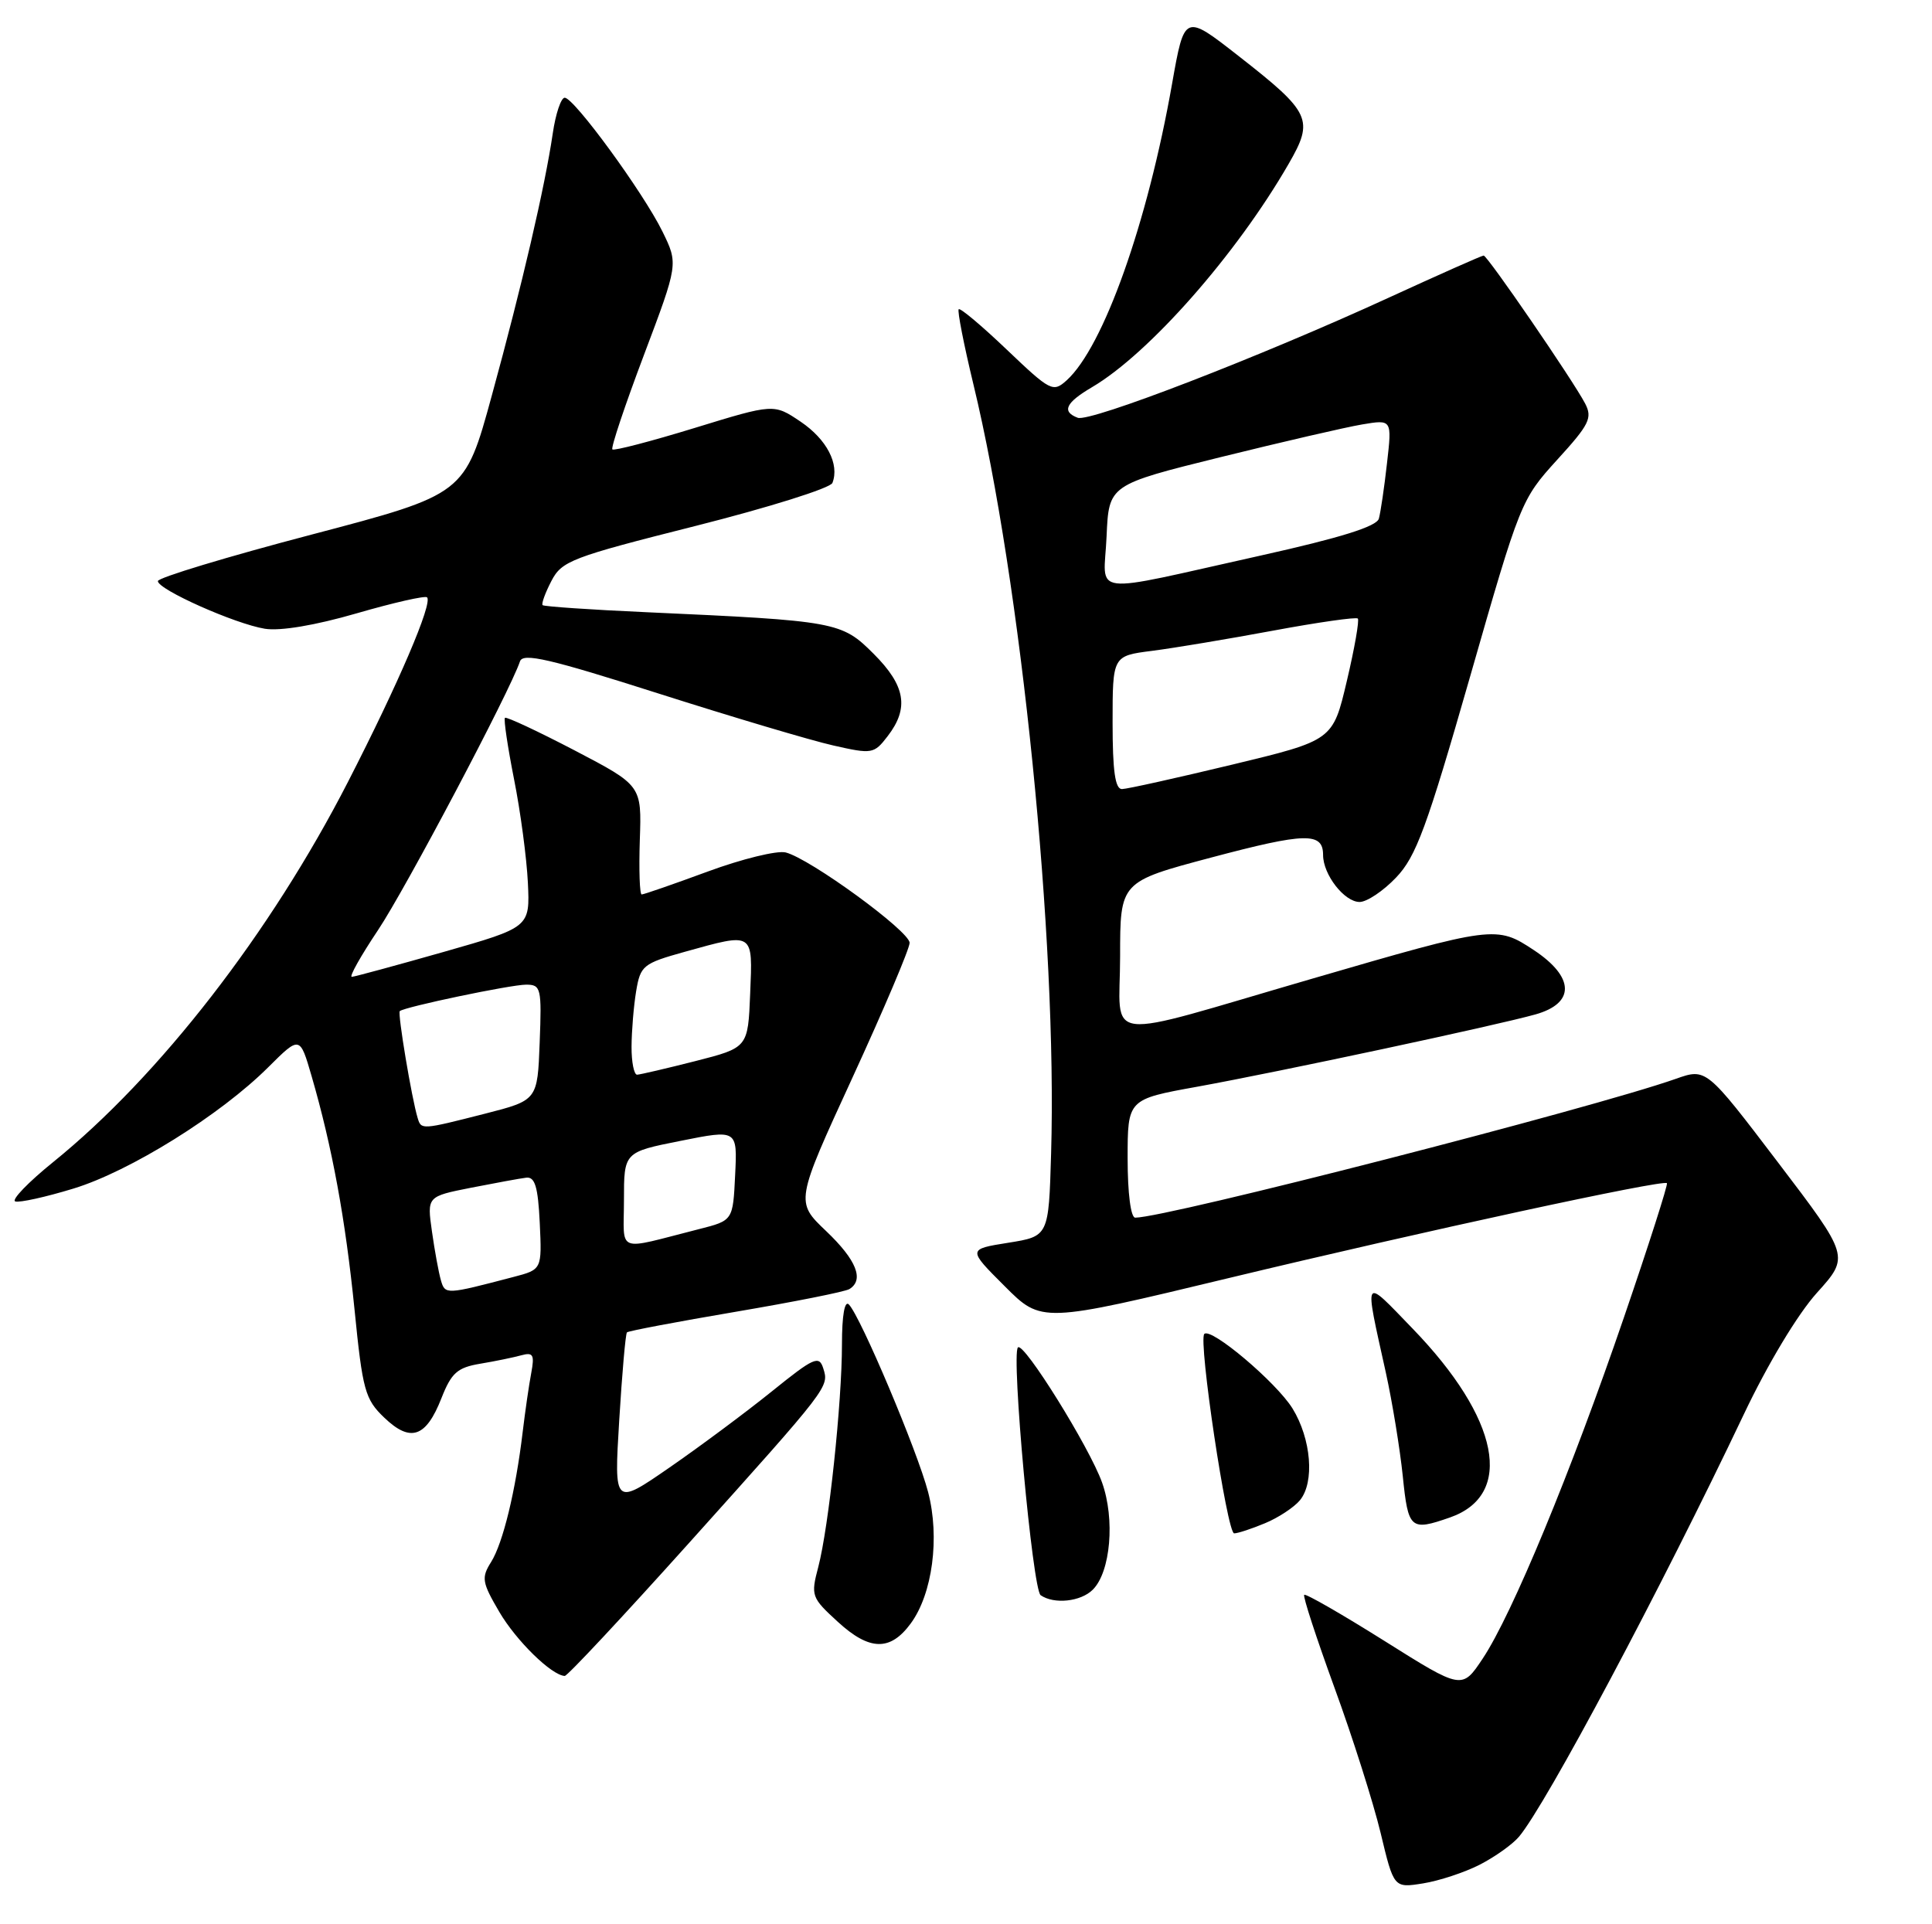 <?xml version="1.0" encoding="UTF-8" standalone="no"?>
<!DOCTYPE svg PUBLIC "-//W3C//DTD SVG 1.1//EN" "http://www.w3.org/Graphics/SVG/1.1/DTD/svg11.dtd" >
<svg xmlns="http://www.w3.org/2000/svg" xmlns:xlink="http://www.w3.org/1999/xlink" version="1.1" viewBox="0 0 257 256">
 <g >
 <path fill="currentColor"
d=" M 196.84 248.08 C 198.85 247.05 201.20 245.38 202.06 244.36 C 205.66 240.09 220.93 211.40 231.97 188.16 C 235.14 181.48 239.13 174.84 241.69 172.00 C 246.04 167.17 246.04 167.17 236.50 154.63 C 226.97 142.10 226.97 142.10 222.92 143.53 C 211.77 147.46 155.17 162.00 151.01 162.00 C 150.42 162.00 150.00 158.76 150.00 154.13 C 150.00 146.25 150.00 146.25 159.25 144.58 C 170.26 142.58 198.94 136.45 204.25 134.96 C 209.55 133.47 209.47 130.00 204.03 126.40 C 199.07 123.12 198.74 123.16 174.50 130.22 C 145.89 138.54 149.00 138.91 149.00 127.24 C 149.00 117.31 149.00 117.31 161.11 114.09 C 173.68 110.75 176.00 110.70 176.00 113.75 C 176.00 116.36 178.83 120.00 180.86 120.00 C 181.82 120.00 184.01 118.54 185.71 116.75 C 188.37 113.97 189.79 110.12 195.56 90.00 C 202.21 66.77 202.35 66.44 207.14 61.17 C 211.43 56.47 211.86 55.60 210.85 53.67 C 209.21 50.55 197.86 34.00 197.36 34.00 C 197.12 34.00 191.43 36.53 184.72 39.61 C 167.68 47.44 144.98 56.21 143.36 55.58 C 141.20 54.76 141.75 53.58 145.25 51.52 C 152.84 47.06 164.48 33.84 171.42 21.80 C 174.82 15.91 174.39 14.98 164.77 7.46 C 157.56 1.82 157.56 1.82 155.91 11.16 C 152.64 29.71 146.78 46.17 141.89 50.60 C 140.08 52.23 139.74 52.06 133.95 46.54 C 130.62 43.36 127.73 40.93 127.53 41.14 C 127.33 41.34 128.21 45.85 129.49 51.15 C 135.84 77.42 140.66 125.13 139.82 153.49 C 139.50 164.48 139.50 164.48 134.11 165.34 C 128.72 166.20 128.72 166.20 133.64 171.11 C 138.55 176.03 138.55 176.03 163.52 170.02 C 189.33 163.81 221.23 156.90 221.74 157.41 C 221.90 157.57 219.33 165.61 216.02 175.27 C 208.99 195.82 201.15 214.78 197.24 220.65 C 194.48 224.80 194.48 224.80 184.16 218.31 C 178.49 214.75 173.68 211.98 173.49 212.18 C 173.29 212.37 175.11 217.92 177.51 224.52 C 179.92 231.11 182.68 239.81 183.65 243.84 C 185.41 251.19 185.41 251.19 189.30 250.57 C 191.43 250.23 194.83 249.11 196.84 248.08 Z  M 91.62 205.32 C 110.37 184.44 110.30 184.53 109.51 182.04 C 108.96 180.29 108.26 180.60 102.70 185.09 C 99.29 187.84 93.17 192.40 89.09 195.22 C 81.68 200.34 81.68 200.34 82.37 188.97 C 82.75 182.72 83.21 177.45 83.40 177.26 C 83.59 177.07 90.10 175.84 97.87 174.52 C 105.63 173.20 112.44 171.85 112.99 171.50 C 114.99 170.27 113.92 167.62 109.90 163.79 C 105.80 159.89 105.80 159.89 113.40 143.36 C 117.58 134.27 121.00 126.20 121.00 125.44 C 121.00 123.89 107.76 114.23 104.51 113.41 C 103.37 113.13 98.70 114.27 94.15 115.95 C 89.59 117.63 85.64 119.00 85.36 119.00 C 85.09 119.00 84.98 115.74 85.11 111.75 C 85.36 104.50 85.36 104.50 76.43 99.83 C 71.52 97.27 67.35 95.32 67.17 95.50 C 66.98 95.68 67.53 99.36 68.38 103.67 C 69.24 107.97 70.06 114.17 70.22 117.43 C 70.50 123.37 70.50 123.37 59.00 126.65 C 52.67 128.45 47.18 129.94 46.80 129.96 C 46.41 129.98 47.98 127.19 50.28 123.75 C 53.94 118.28 67.85 91.94 69.17 87.99 C 69.56 86.82 73.10 87.64 87.58 92.26 C 97.43 95.40 107.91 98.52 110.85 99.18 C 116.01 100.35 116.26 100.31 118.08 97.94 C 120.96 94.20 120.45 91.22 116.22 86.99 C 111.95 82.72 111.32 82.60 86.00 81.45 C 78.58 81.12 72.36 80.69 72.18 80.51 C 72.00 80.33 72.52 78.89 73.34 77.31 C 74.73 74.62 76.00 74.14 92.53 69.97 C 102.27 67.51 110.46 64.94 110.73 64.25 C 111.70 61.76 109.98 58.45 106.50 56.10 C 102.94 53.70 102.94 53.70 92.39 56.94 C 86.59 58.72 81.67 60.00 81.46 59.79 C 81.24 59.57 83.13 53.93 85.65 47.25 C 90.23 35.11 90.23 35.11 88.12 30.80 C 85.56 25.59 76.36 13.00 75.12 13.00 C 74.63 13.00 73.91 15.14 73.53 17.75 C 72.49 24.83 69.46 37.89 65.42 52.63 C 61.83 65.76 61.83 65.76 41.42 71.13 C 30.19 74.08 21.01 76.86 21.00 77.31 C 21.00 78.43 31.25 83.00 35.23 83.65 C 37.27 83.98 41.93 83.20 47.44 81.60 C 52.34 80.18 56.56 79.22 56.81 79.47 C 57.58 80.25 53.00 90.94 46.29 104.02 C 35.98 124.12 21.23 143.15 7.09 154.59 C 3.75 157.29 1.48 159.65 2.03 159.84 C 2.59 160.03 6.07 159.26 9.77 158.13 C 17.28 155.84 29.32 148.34 35.69 141.98 C 39.89 137.80 39.89 137.80 41.45 143.17 C 44.19 152.61 45.95 162.19 47.16 174.22 C 48.23 184.98 48.56 186.16 51.11 188.60 C 54.60 191.95 56.67 191.25 58.72 186.02 C 60.05 182.64 60.84 181.94 63.89 181.43 C 65.88 181.10 68.33 180.59 69.35 180.31 C 70.92 179.88 71.12 180.24 70.67 182.65 C 70.37 184.22 69.86 187.75 69.53 190.50 C 68.60 198.32 66.91 205.29 65.33 207.81 C 64.01 209.91 64.11 210.51 66.43 214.47 C 68.68 218.30 73.36 222.88 75.12 222.97 C 75.47 222.99 82.89 215.04 91.62 205.32 Z  M 121.14 216.00 C 124.04 212.07 125.04 204.56 123.46 198.51 C 122.04 193.05 114.48 175.15 112.92 173.55 C 112.36 172.97 112.00 175.00 112.00 178.84 C 112.00 186.59 110.24 203.17 108.85 208.47 C 107.84 212.30 107.93 212.55 111.46 215.78 C 115.66 219.63 118.42 219.70 121.14 216.00 Z  M 145.37 211.49 C 147.74 209.12 148.34 202.12 146.60 197.24 C 144.92 192.53 136.18 178.49 135.41 179.26 C 134.49 180.17 137.36 211.50 138.43 212.23 C 140.22 213.47 143.77 213.09 145.37 211.49 Z  M 168.28 202.65 C 170.05 201.92 172.13 200.54 172.91 199.61 C 174.90 197.21 174.43 191.44 171.93 187.38 C 169.77 183.90 161.10 176.57 160.20 177.47 C 159.37 178.29 163.23 204.00 164.17 204.00 C 164.66 204.00 166.51 203.39 168.28 202.65 Z  M 192.87 201.89 C 201.48 198.89 199.47 188.71 187.91 176.76 C 181.24 169.86 181.45 169.50 184.35 182.62 C 185.21 186.53 186.22 192.72 186.60 196.37 C 187.32 203.46 187.62 203.72 192.87 201.89 Z  M 148.00 96.13 C 148.00 87.26 148.00 87.26 153.25 86.59 C 156.14 86.22 163.39 85.01 169.36 83.90 C 175.33 82.79 180.40 82.07 180.62 82.29 C 180.84 82.51 180.19 86.25 179.16 90.60 C 177.30 98.50 177.30 98.50 163.90 101.73 C 156.53 103.50 149.94 104.97 149.25 104.98 C 148.34 104.99 148.00 102.57 148.00 96.13 Z  M 147.20 71.37 C 147.50 64.50 147.50 64.50 162.36 60.82 C 170.53 58.80 179.00 56.84 181.19 56.47 C 185.17 55.80 185.17 55.80 184.50 61.65 C 184.14 64.87 183.65 68.17 183.42 69.00 C 183.13 70.04 178.35 71.54 167.75 73.90 C 144.32 79.11 146.85 79.42 147.20 71.37 Z  M 58.65 170.33 C 58.36 169.33 57.82 166.40 57.46 163.84 C 56.80 159.18 56.80 159.18 62.65 158.02 C 65.87 157.39 69.17 156.78 70.00 156.68 C 71.16 156.54 71.57 157.89 71.80 162.70 C 72.09 168.90 72.09 168.90 68.30 169.89 C 59.30 172.25 59.21 172.26 58.65 170.33 Z  M 83.00 159.66 C 83.00 153.28 83.00 153.28 90.54 151.78 C 98.09 150.27 98.09 150.27 97.79 156.33 C 97.50 162.38 97.50 162.38 93.00 163.52 C 81.74 166.38 83.00 166.86 83.00 159.66 Z  M 55.56 148.75 C 54.77 146.17 52.87 134.79 53.18 134.52 C 53.81 133.96 67.94 131.00 69.99 131.00 C 71.96 131.00 72.07 131.46 71.79 138.69 C 71.50 146.38 71.50 146.38 64.50 148.17 C 56.07 150.32 56.03 150.32 55.56 148.75 Z  M 84.01 139.25 C 84.02 137.19 84.29 133.87 84.62 131.88 C 85.19 128.46 85.53 128.18 91.09 126.63 C 100.34 124.06 100.13 123.93 99.79 132.19 C 99.50 139.38 99.50 139.38 92.50 141.17 C 88.65 142.15 85.16 142.96 84.75 142.98 C 84.34 142.99 84.00 141.31 84.01 139.25 Z "/>
</g>
</svg>